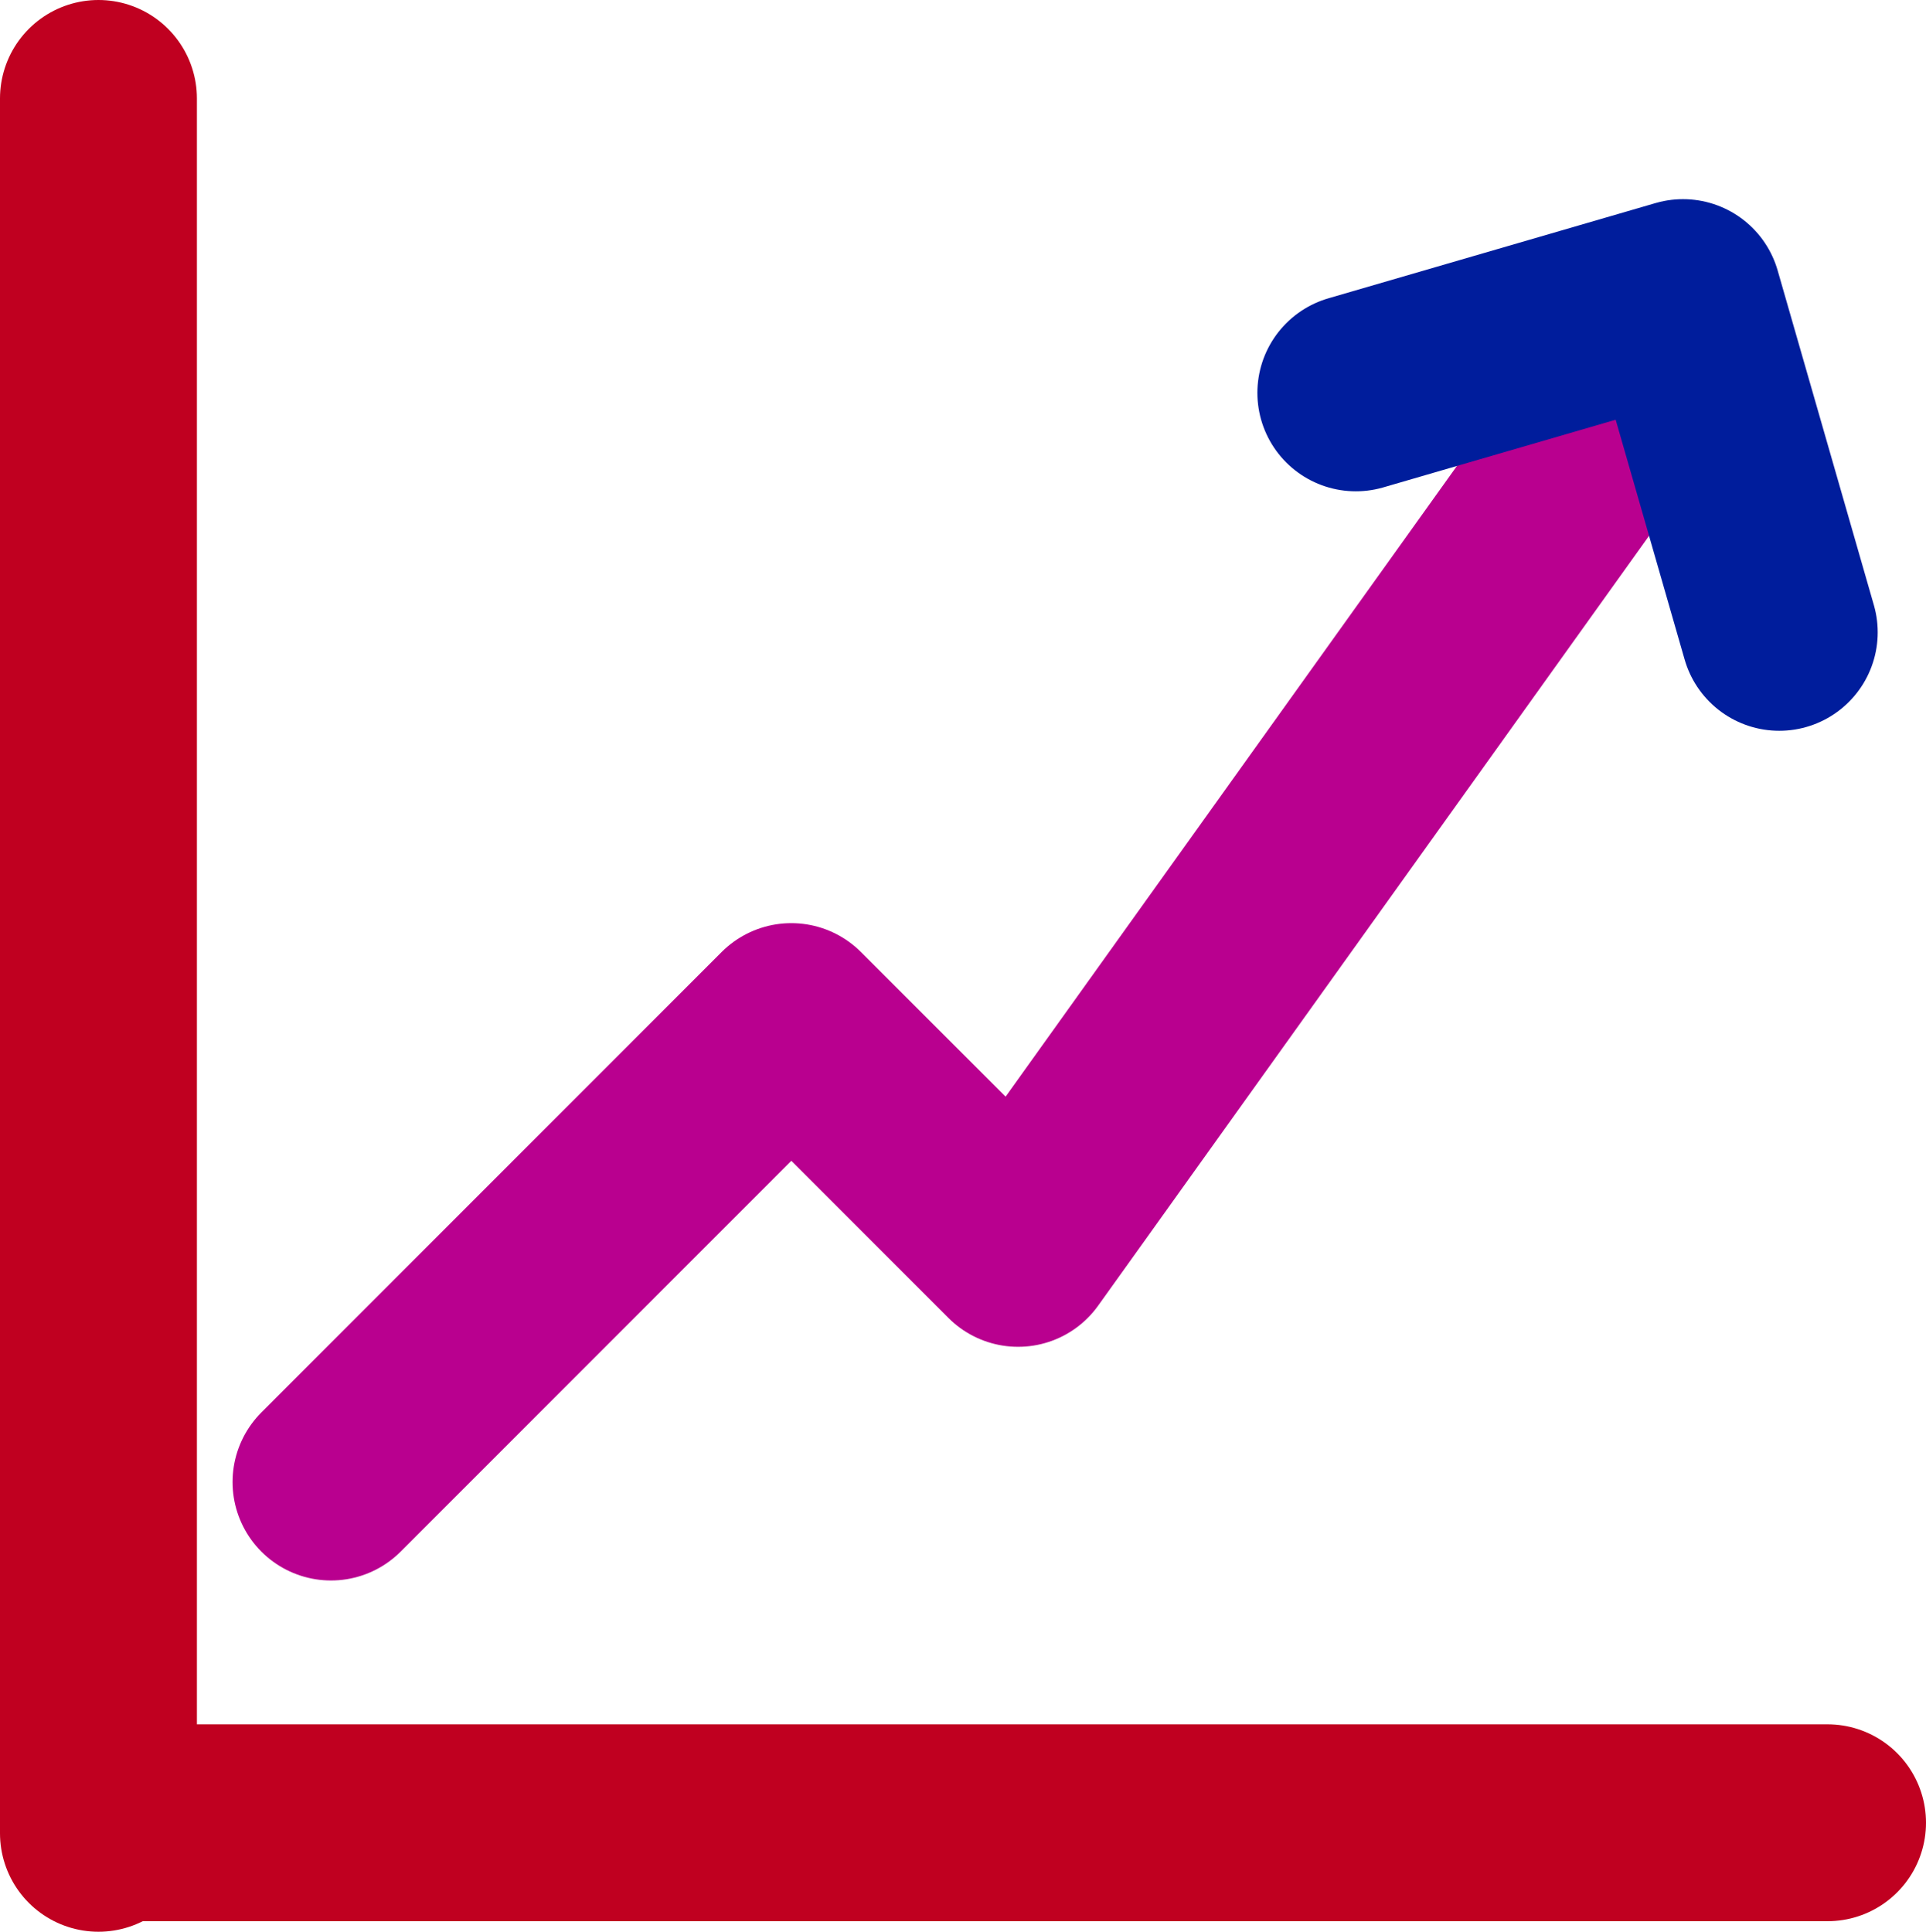 <svg xmlns="http://www.w3.org/2000/svg" width="39.124" height="39.244" viewBox="0 0 39.124 39.244"><defs><style>.a,.b,.c{fill:none;stroke-linecap:round;stroke-linejoin:round;stroke-width:4px;}.a{stroke:#c00020;}.b{stroke:#b9008f;}.c{stroke:#001d9c;}</style></defs><g transform="translate(-508.438 -2741.756)"><g transform="translate(498.188 2731.256)"><line class="a" y2="35.244" transform="translate(12.25 12.5)"/><line class="a" x1="35.077" transform="translate(12.297 47.53)"/><path class="b" d="M62.75,85.478,72.1,76.124l4.607,4.607L90.11,62" transform="translate(-45.776 -44.87)"/><path class="c" d="M285.307,57.688l6.646-1.935,1.955,6.8" transform="translate(-247.515 -39.207)"/></g></g></svg>